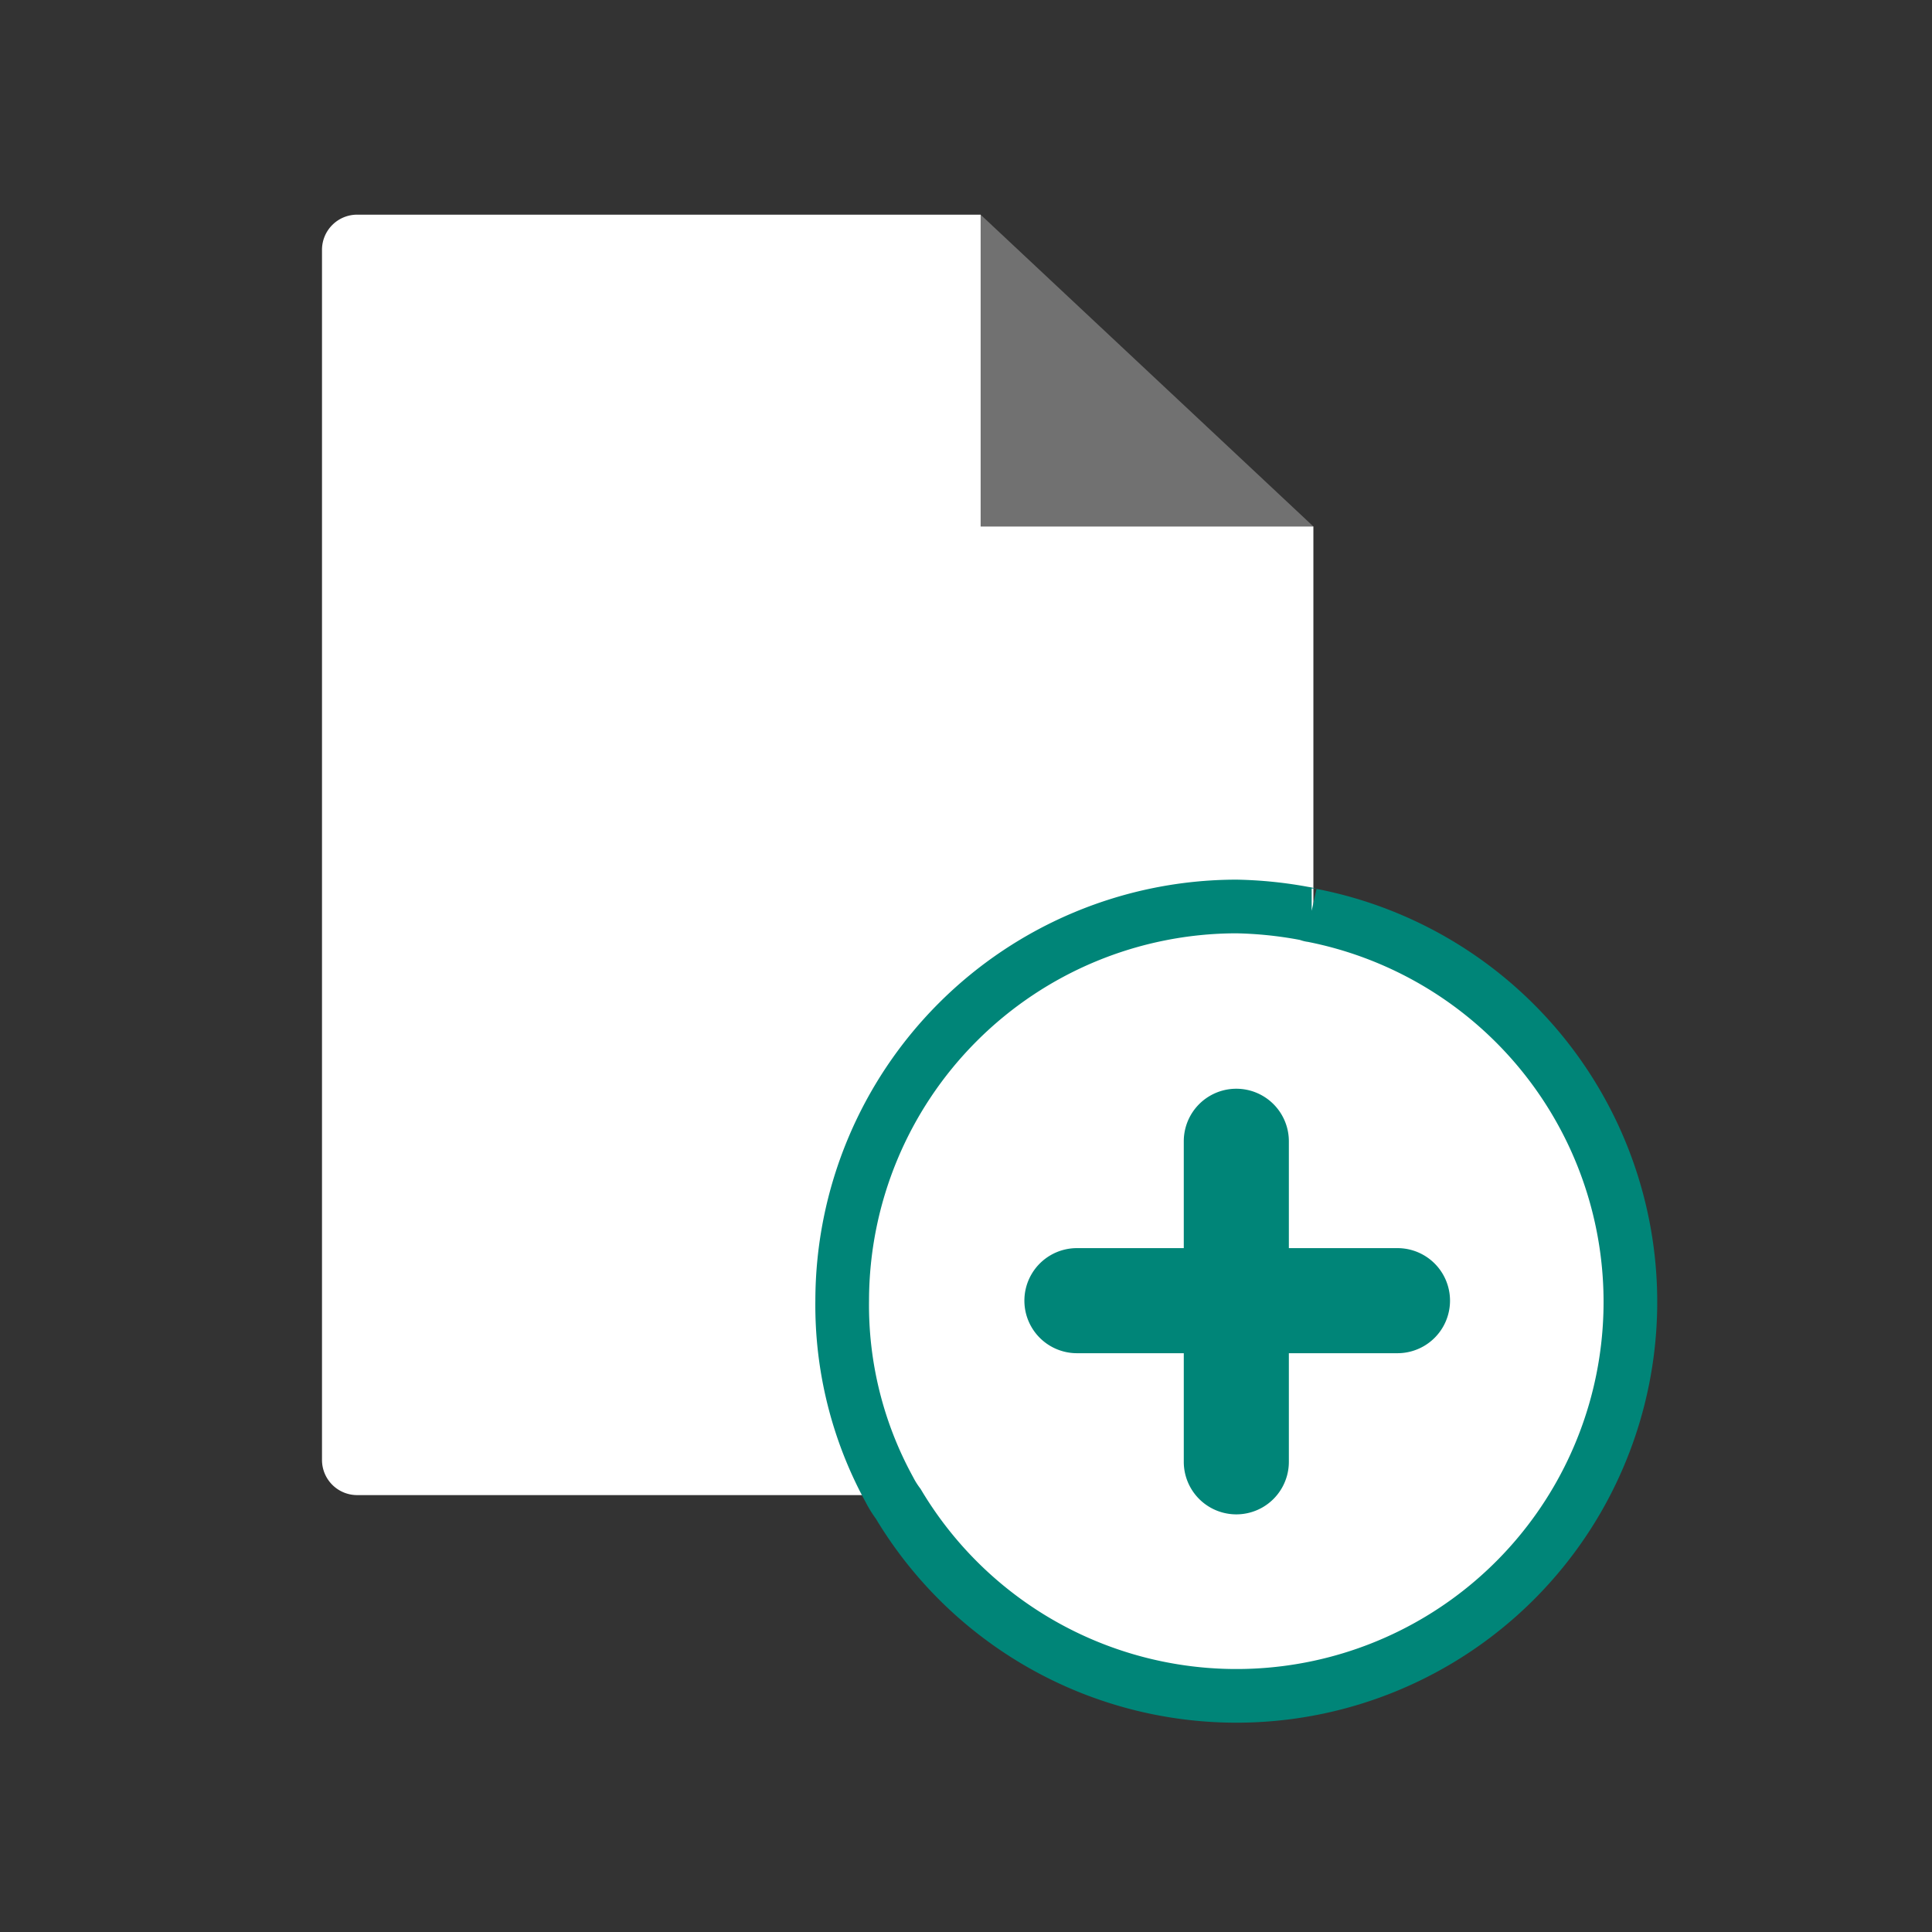 <svg xmlns="http://www.w3.org/2000/svg" width="36" height="36" viewBox="0 0 36 36">
  <rect x="0" y="0" width="36" height="36" fill="#333333" stroke="none"/>
  <g id="production_white" transform="translate(-11911 7167)">
    <rect id="Rectangle_9439" data-name="Rectangle 9439" width="36" height="36" transform="translate(11911 -7167)" fill="none"/>
    <g id="add-file" transform="translate(11891.4 -7163)">
      <path id="Path_10960" data-name="Path 10960" d="M228.242,5.81,222.041,0V5.81Z" transform="translate(-184.169)" fill="#717171"/>
      <path id="Path_10961" data-name="Path 10961" d="M42.8,12.99a5.256,5.256,0,0,1,1.273.131V5.81h-6.2V0H26.253A.655.655,0,0,0,25.6.653V23.206a.655.655,0,0,0,.653.653H36.338a7.152,7.152,0,0,1-.881-3.525A7.355,7.355,0,0,1,42.8,12.99Z" transform="translate(0)" fill="#fff"/>
      <path id="Path_10962" data-name="Path 10962" d="M189.514,206.531c-.033,0-.1-.033-.131-.033a7.625,7.625,0,0,0-1.273-.131,7.355,7.355,0,0,0-7.344,7.344,7.152,7.152,0,0,0,.881,3.525,1.825,1.825,0,0,0,.163.261,7.34,7.34,0,1,0,7.7-10.967Z" transform="translate(-145.473 -193.476)" fill="#fff" stroke="#008578" stroke-width="1"/>
      <path id="Path_10963" data-name="Path 10963" d="M240.032,267.656v-2.024h2.024a.979.979,0,1,0,0-1.958h-2.024v-1.991a.979.979,0,1,0-1.958,0v1.991h-1.991a.979.979,0,1,0,0,1.958h1.991v2.024a.979.979,0,1,0,1.958,0Z" transform="translate(-196.416 -244.417)" fill="#008578"/>
    </g>
  </g>
</svg>
